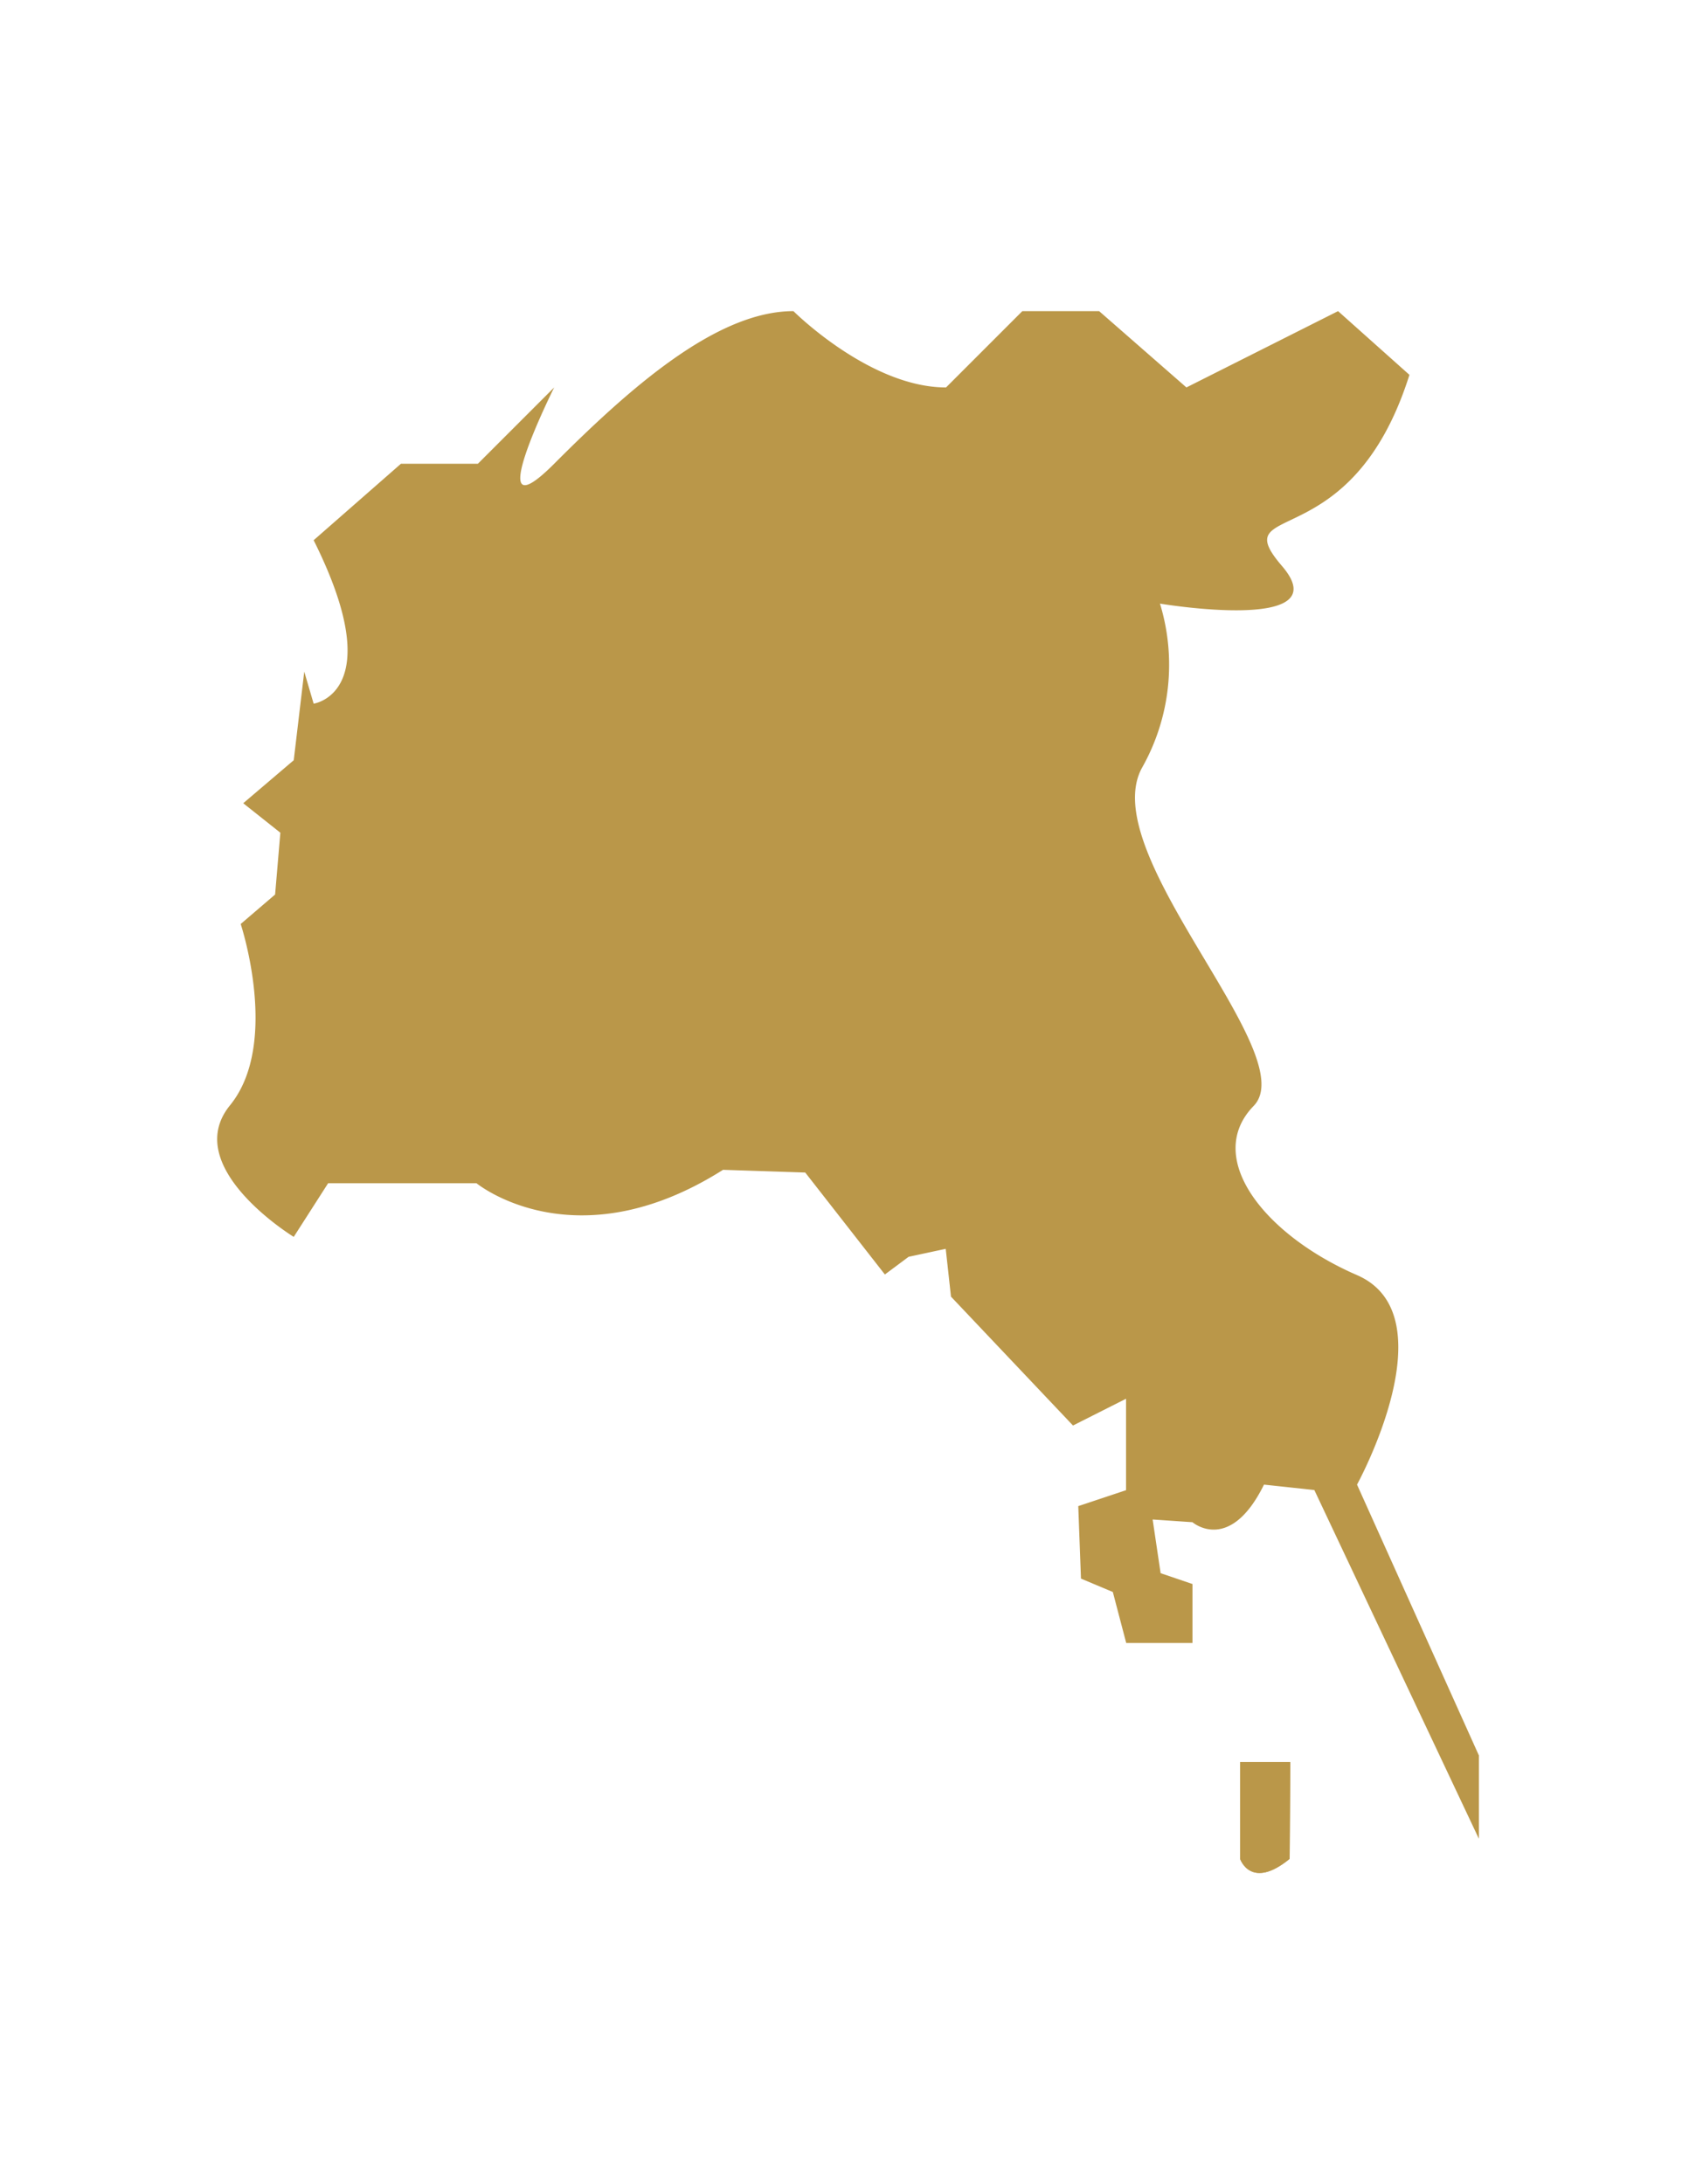 <svg id="Layer_1" data-name="Layer 1" xmlns="http://www.w3.org/2000/svg" viewBox="0 0 106.47 137.11"><defs><style>.cls-1{fill:#ba9749;}</style></defs><title>Untitled-3</title><path class="cls-1" d="M81,110.61H77.85v6.07s.67,2,3.11,0Z"/><path class="cls-1" d="M19.69,44.17s4.79-.68,0-10.26l5.48-4.8H30l4.79-4.79s-4.79,9.59,0,4.79S45,19.53,49.81,19.53c0,0,4.79,4.79,9.58,4.79l4.79-4.79H69l5.48,4.79L84,19.53l4.48,4c-3.67,11.63-11.65,7.75-8,12s-7.66,2.36-7.66,2.36A13.13,13.13,0,0,1,71.7,48.18c-3,5.4,10.15,18,7,21.24s.66,8.09,6.49,10.62,0,13.15,0,13.15l7.65,17v5.23L82.51,93.53l-3.16-.34c-2.16,4.38-4.49,2.36-4.49,2.36l-2.5-.17.5,3.37,2,.68v3.7H70.7l-.84-3.2-2-.84-.17-4.55,3-1V87.8l-3.33,1.68-7.66-8.09-.33-3-2.33.5L55.55,80l-5-6.4-5.16-.17c-9.32,5.9-15.48.84-15.48.84H20.6l-2.16,3.37s-7.16-4.38-4-8.26S15.11,58,15.11,58l2.16-1.85.33-3.88-2.33-1.85,3.17-2.7.66-5.56"/><path class="cls-1" d="M81,110.61H77.85v6.07s.67,2,3.11,0Z"/></svg>